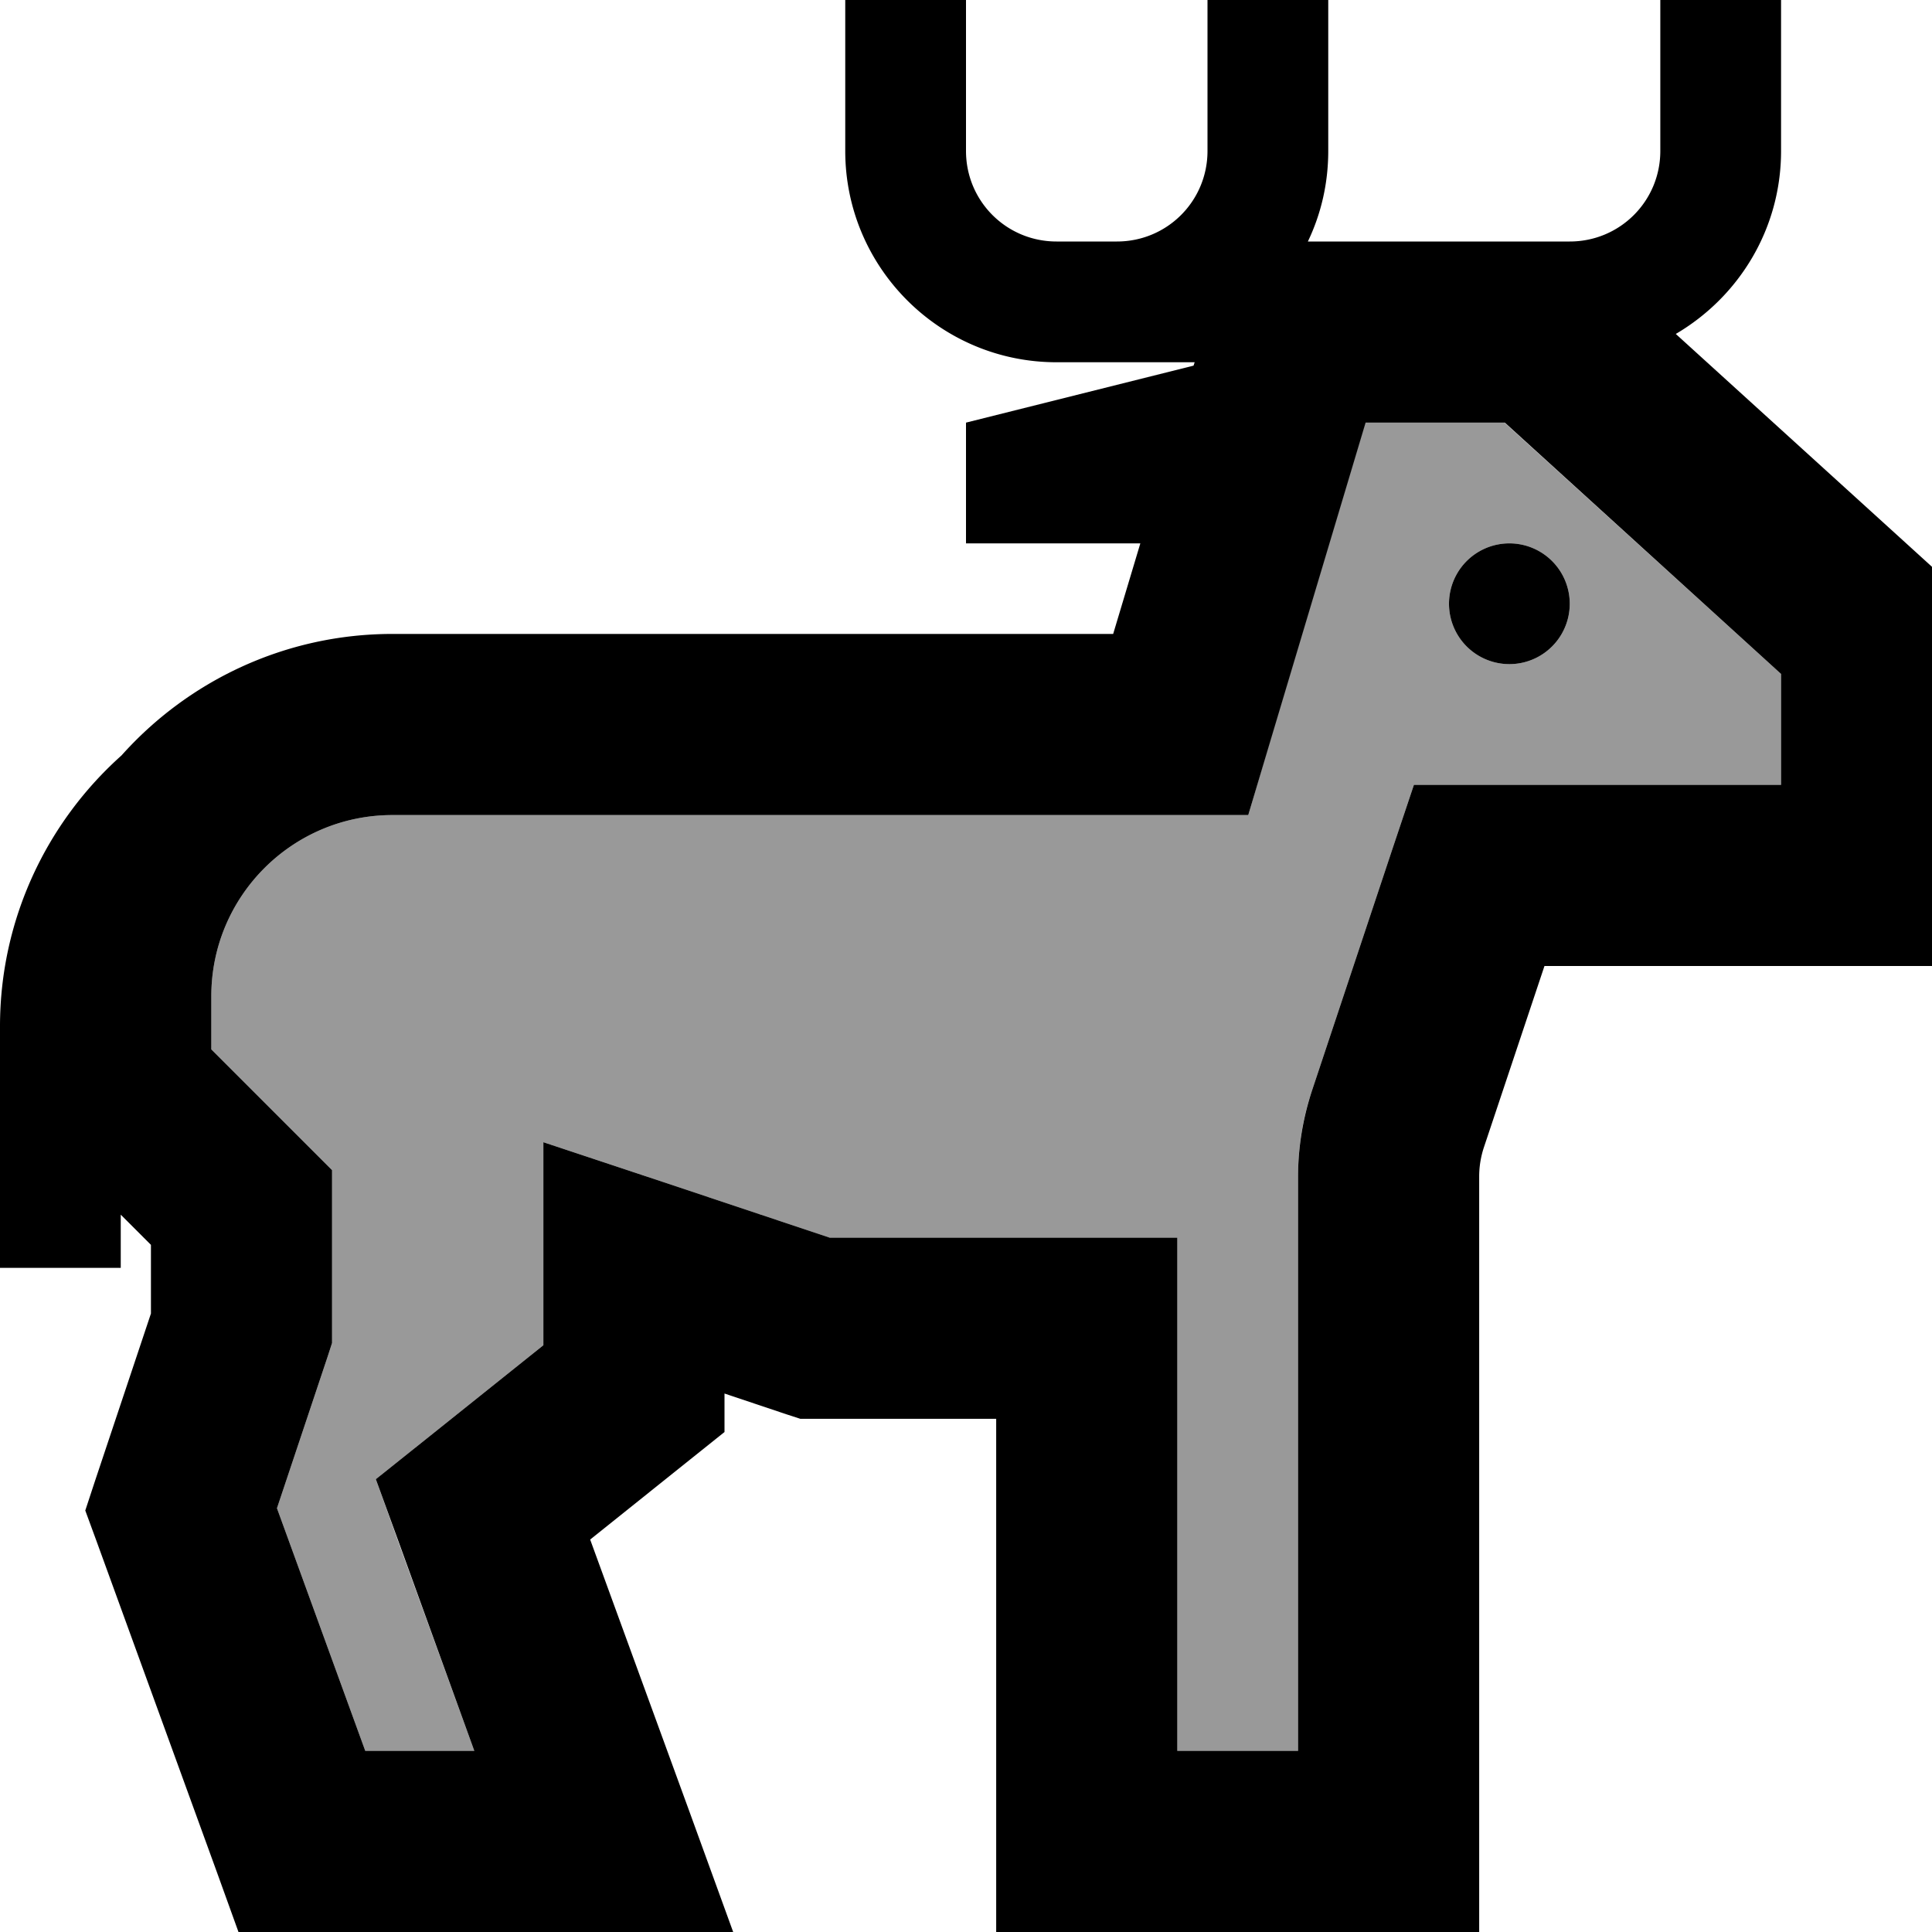 <svg xmlns="http://www.w3.org/2000/svg" viewBox="0 0 512 512"><defs><style>.fa-secondary{opacity:.4}</style></defs><path class="fa-secondary" d="M56 264l0 14.1 25 25 7 7 0 9.9 0 32 0 3.9-1.2 3.7L73.4 399.7 96.8 464l28.9 0-20.3-55.8L99.6 392 113 381.3l31-24.8 0-20.5 0-33.3 31.6 10.5L219.9 328l68.1 0 24 0 0 24 0 112 32 0 0-152.2c0-7.7 1.2-15.4 3.7-22.8l21.5-64.6 5.5-16.4 17.3 0 80 0 0-29.4L398.7 112l-36.9 0-26 86.9L330.8 216l-17.9 0L104 216c-26.5 0-48 21.5-48 48zM416 160a16 16 0 1 1 -32 0 16 16 0 1 1 32 0z"/><path class="fa-primary" d="M256 16l0-16L224 0l0 16 0 24c0 30.9 25.1 56 56 56l8 0 8 0 20.6 0-.3 .9L256 112l0 32 46.2 0L295 168l-191 0c-28.5 0-54.2 12.5-71.8 32.2C12.5 217.8 0 243.5 0 272l0 48 0 16 32 0 0-14.1 8 8 0 18.2L25.2 392.4l-2.6 7.9 2.9 7.9 32 88L63.2 512 80 512l80 0 34.3 0-11.7-32.2L156.4 408 183 386.7l9-7.2 0-10.2 16.4 5.5 3.7 1.2 3.9 0 48 0 0 112 0 24 24 0 80 0 24 0 0-24 0-176.2c0-2.6 .4-5.1 1.2-7.6L409.3 256l86.7 0 24 0 0-24 0-64 0-10.6-7.9-7.1-68-61.8C460.8 78.7 472 60.7 472 40l0-24 0-16L440 0l0 16 0 24c0 13.3-10.7 24-24 24l-8 0-61.4 0c3.5-7.3 5.4-15.4 5.4-24l0-24 0-16L320 0l0 16 0 24c0 13.3-10.7 24-24 24l-8 0-8 0c-13.3 0-24-10.7-24-24l0-24zM144 356.5l-31 24.8L99.6 392l5.9 16.2L125.7 464l-28.9 0L73.4 399.7l13.4-40.1 1.2-3.7 0-3.9 0-32 0-9.9-7-7-25-25L56 264c0-26.5 21.5-48 48-48l208.9 0 17.9 0 5.1-17.1 26-86.9 36.9 0L472 178.6l0 29.4-80 0-17.3 0-5.5 16.4L347.7 289c-2.4 7.3-3.7 15-3.7 22.8L344 464l-32 0 0-112 0-24-24 0-68.1 0-44.3-14.8L144 302.7l0 33.3 0 20.5zM416 160a16 16 0 1 0 -32 0 16 16 0 1 0 32 0z"/></svg>